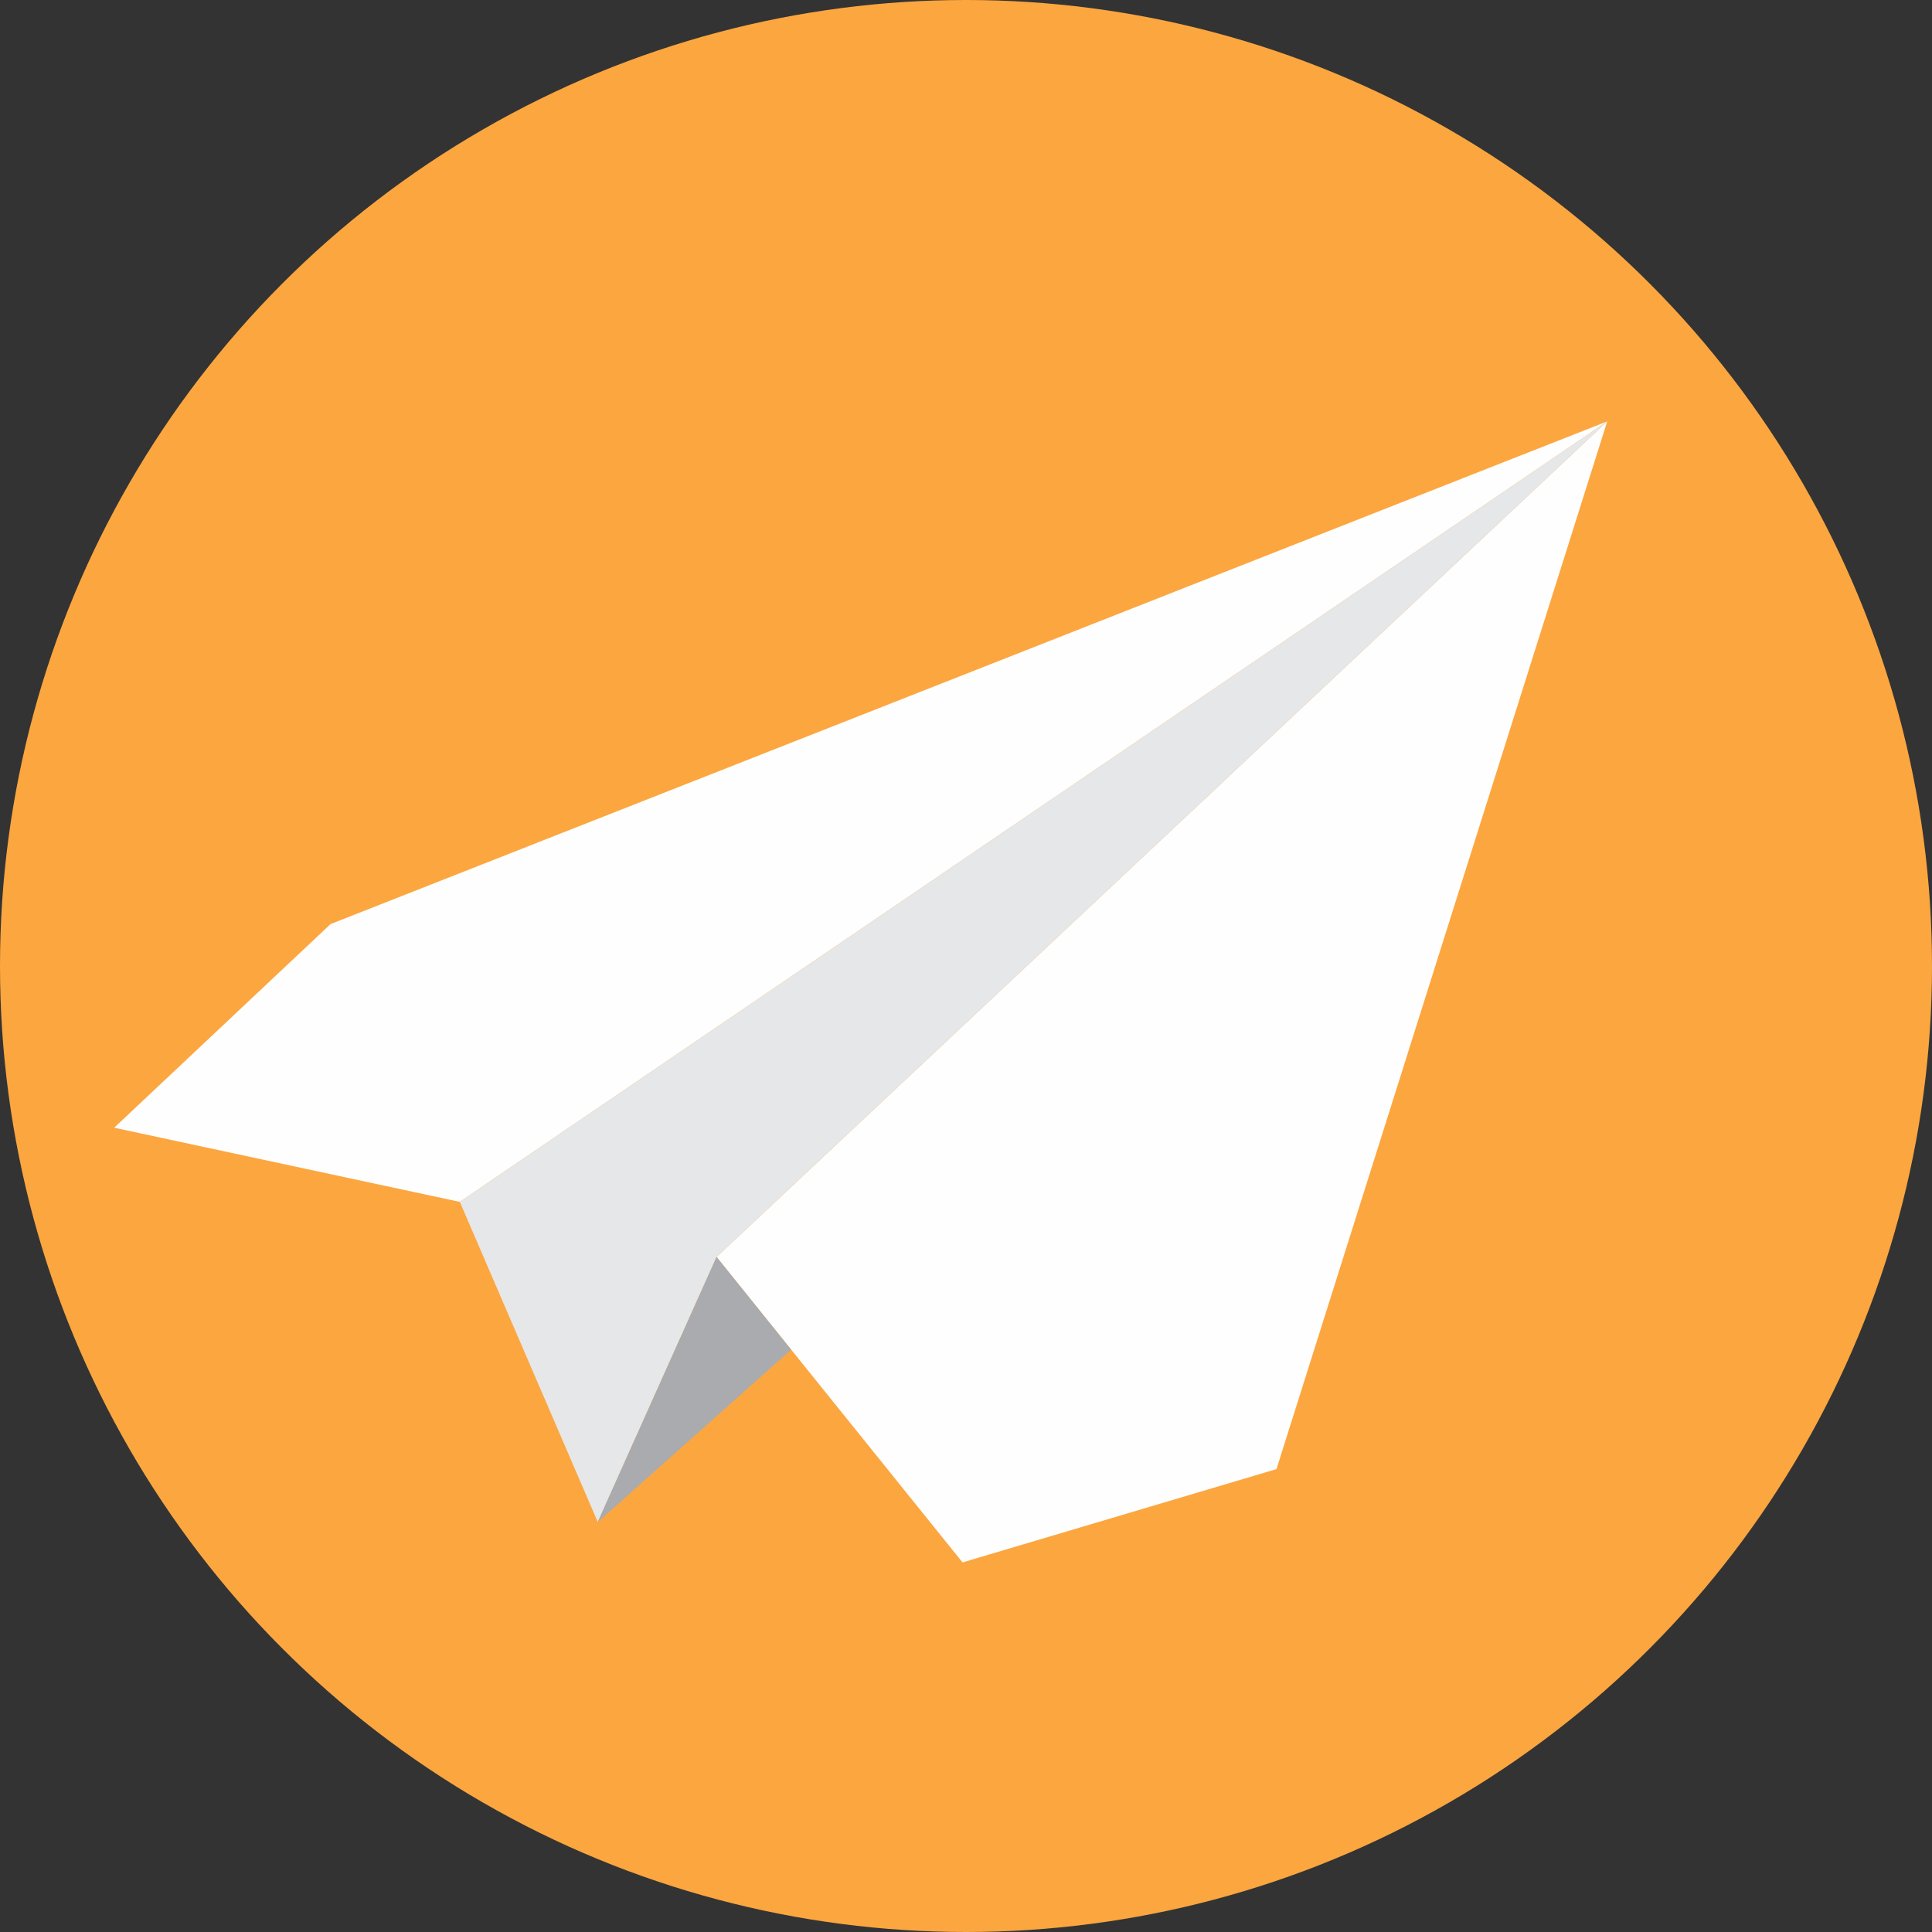 <svg xmlns="http://www.w3.org/2000/svg" viewBox="0 0 100 100"><rect x="0" y="0" width="100" height="100" fill="#333333" stroke="none"/><defs><style>.cls-1{fill:#fca640;}.cls-2{fill:#fefefe;}.cls-3{fill:#e6e7e8;}.cls-4{fill:#a9abae;}</style></defs><g id="Слой_2" data-name="Слой 2"><g id="Слой_2-2" data-name="Слой 2"><circle class="cls-1" cx="50" cy="50" r="50"/><polygon class="cls-2" points="5.91 58.37 17.11 47.83 83.19 21.81 23.8 62.21 5.91 58.37"/><polygon class="cls-2" points="49.82 80.87 66.07 76.04 83.19 21.81 37.09 65.06 49.82 80.87"/><polygon class="cls-3" points="23.8 62.21 30.94 78.78 37.09 65.06 83.19 21.81 23.8 62.21"/><polygon class="cls-4" points="40.95 69.86 30.94 78.78 37.09 65.06 40.95 69.86"/></g></g></svg>